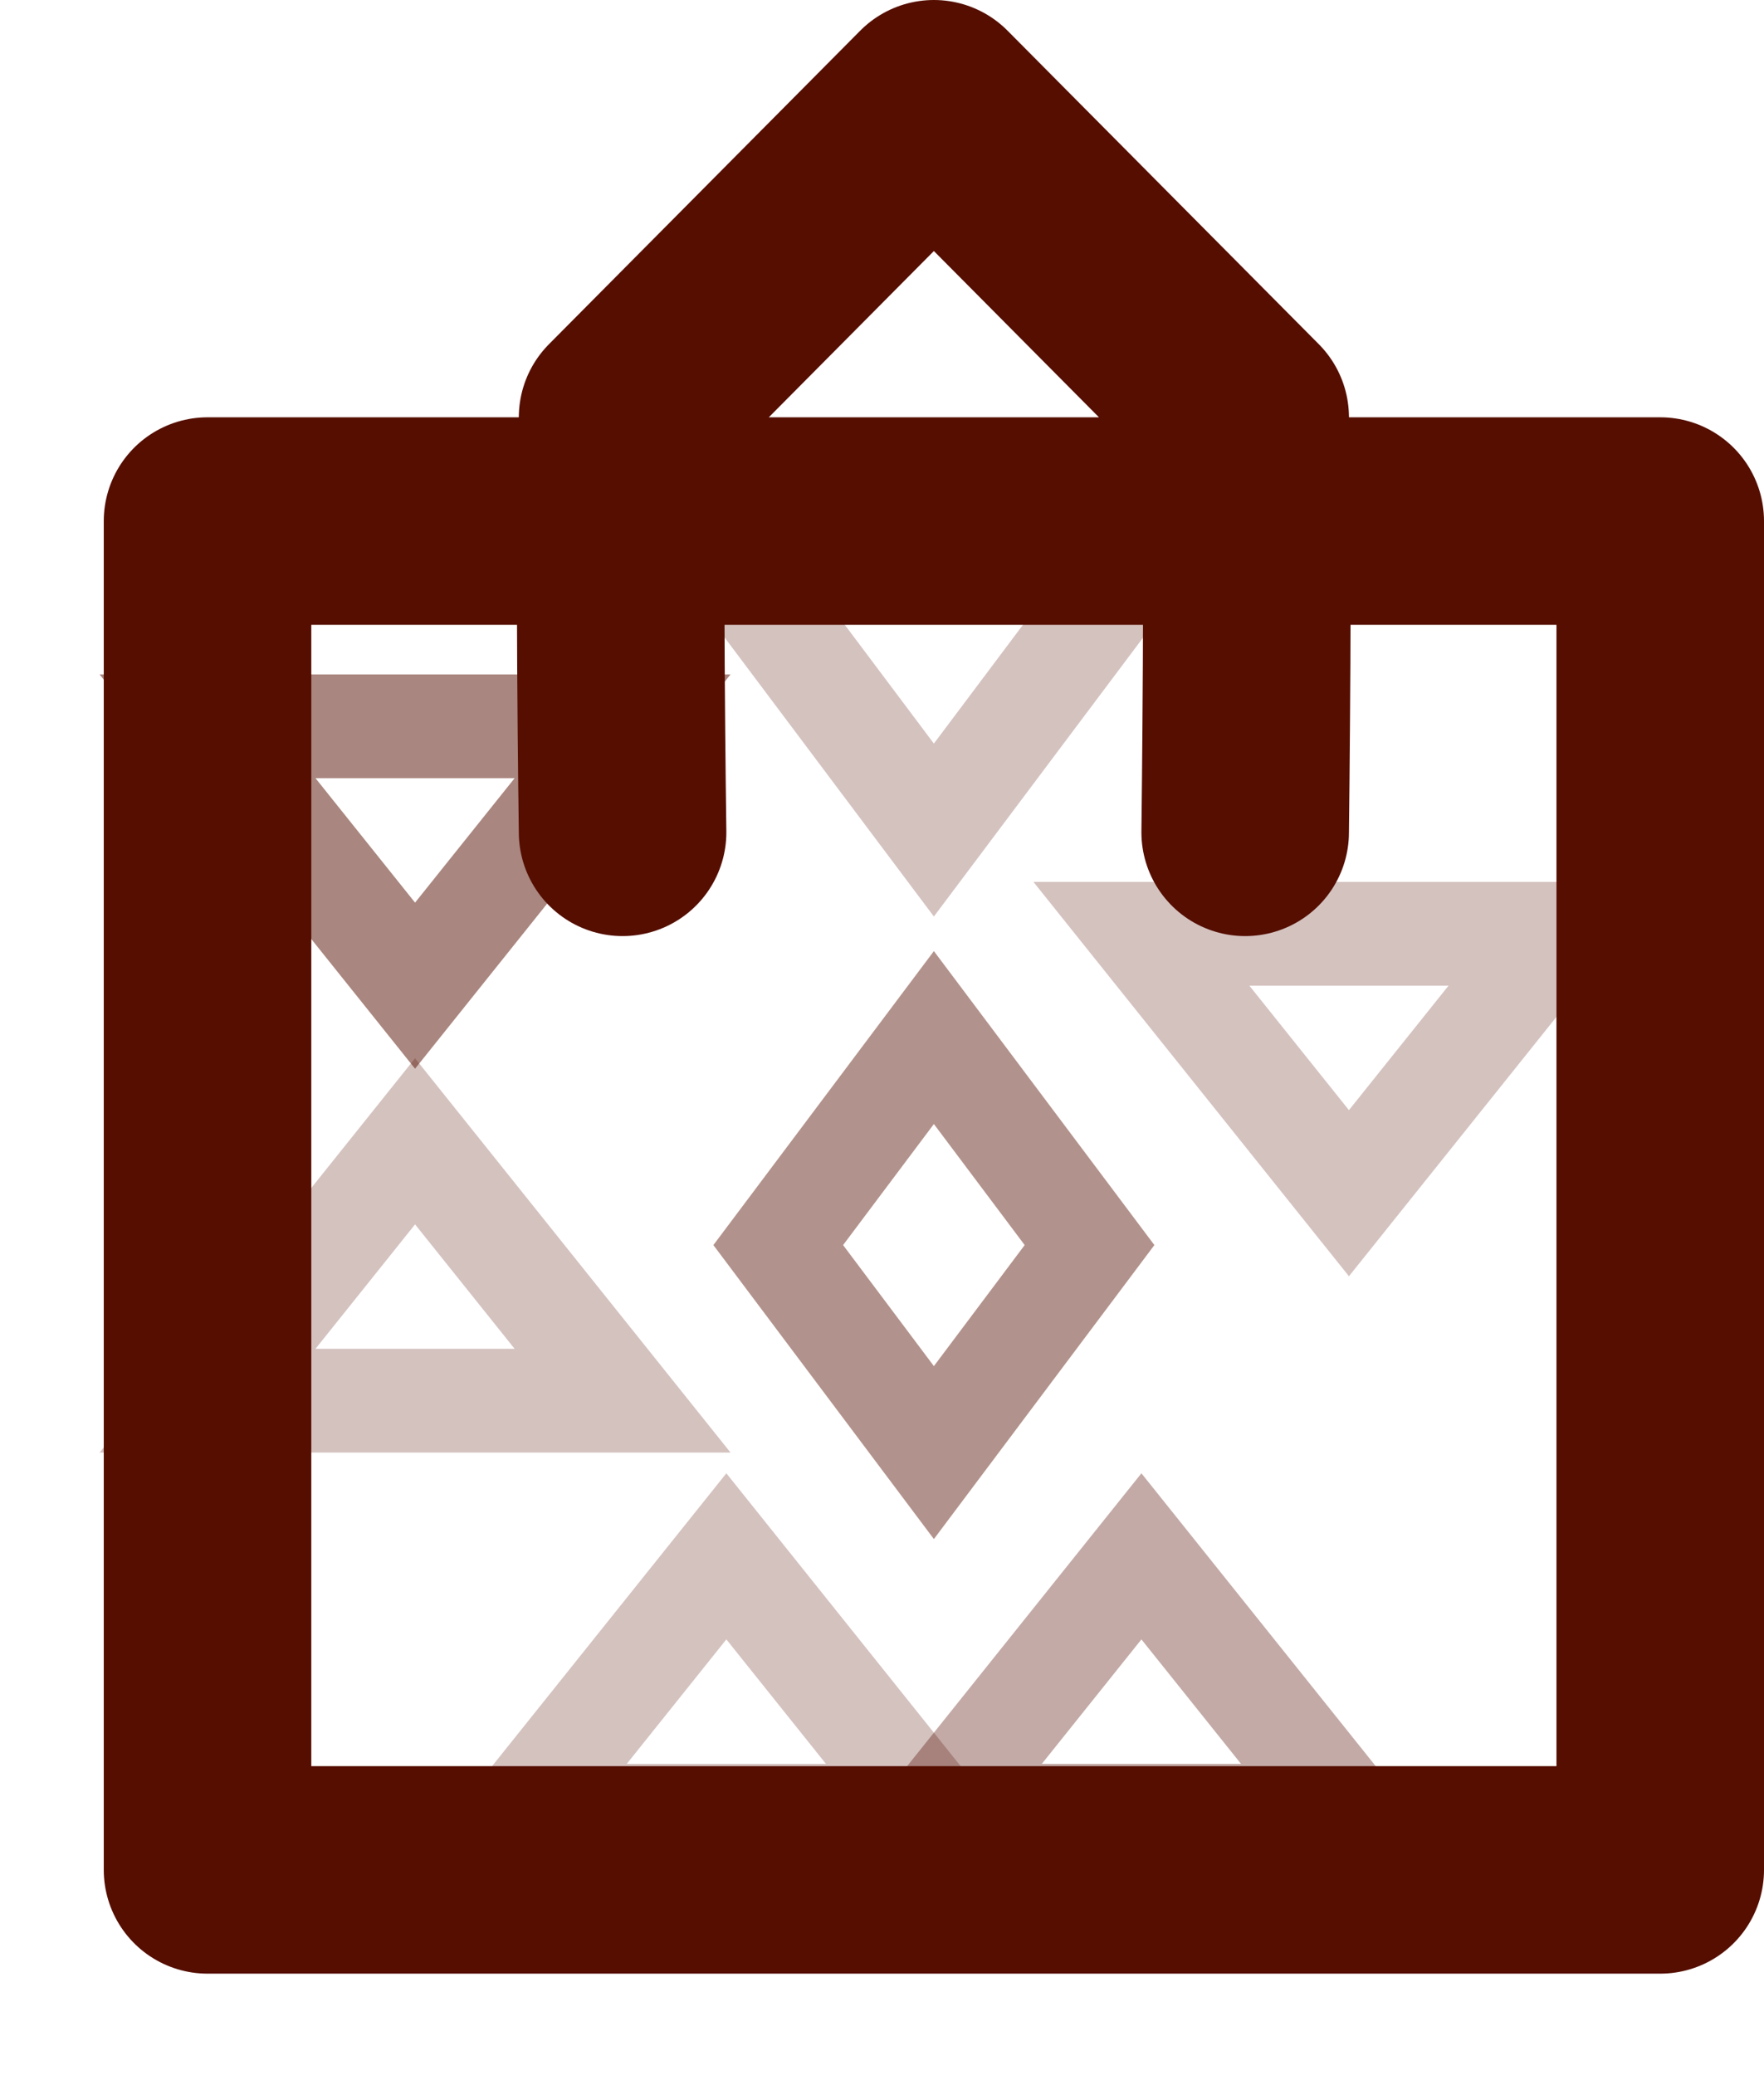 <svg width="17" height="20" viewBox="0 0 17 20" fill="none" xmlns="http://www.w3.org/2000/svg">
<path d="M9 17.5L11 15L13 17.5H9Z" stroke="#550E00" stroke-opacity="0.35"/>
<path d="M5 17.5L7 15L9 17.5H5Z" stroke="#550E00" stroke-opacity="0.25"/>
<path d="M2 13.5L4 11L6 13.5H2Z" stroke="#550E00" stroke-opacity="0.25"/>
<path d="M6 7L4 9.5L2 7H6Z" stroke="#550E00" stroke-opacity="0.5"/>
<path d="M15 9L13 11.5L11 9H15Z" stroke="#550E00" stroke-opacity="0.25"/>
<path d="M6 4L9 8L12 4" stroke="#550E00" stroke-opacity="0.25"/>
<path d="M12 8.022C12 8.022 12.037 5.032 12 4.022L9 1L6 4.022C5.958 5.098 6 8.022 6 8.022M16 5.022H2V18.022H16V5.022Z" stroke="#550E00" stroke-width="2" stroke-linecap="round" stroke-linejoin="round"/>
<path d="M7.5 12L9 10L10.5 12L9 14L7.5 12Z" stroke="#550E00" stroke-opacity="0.45"/>
</svg>
